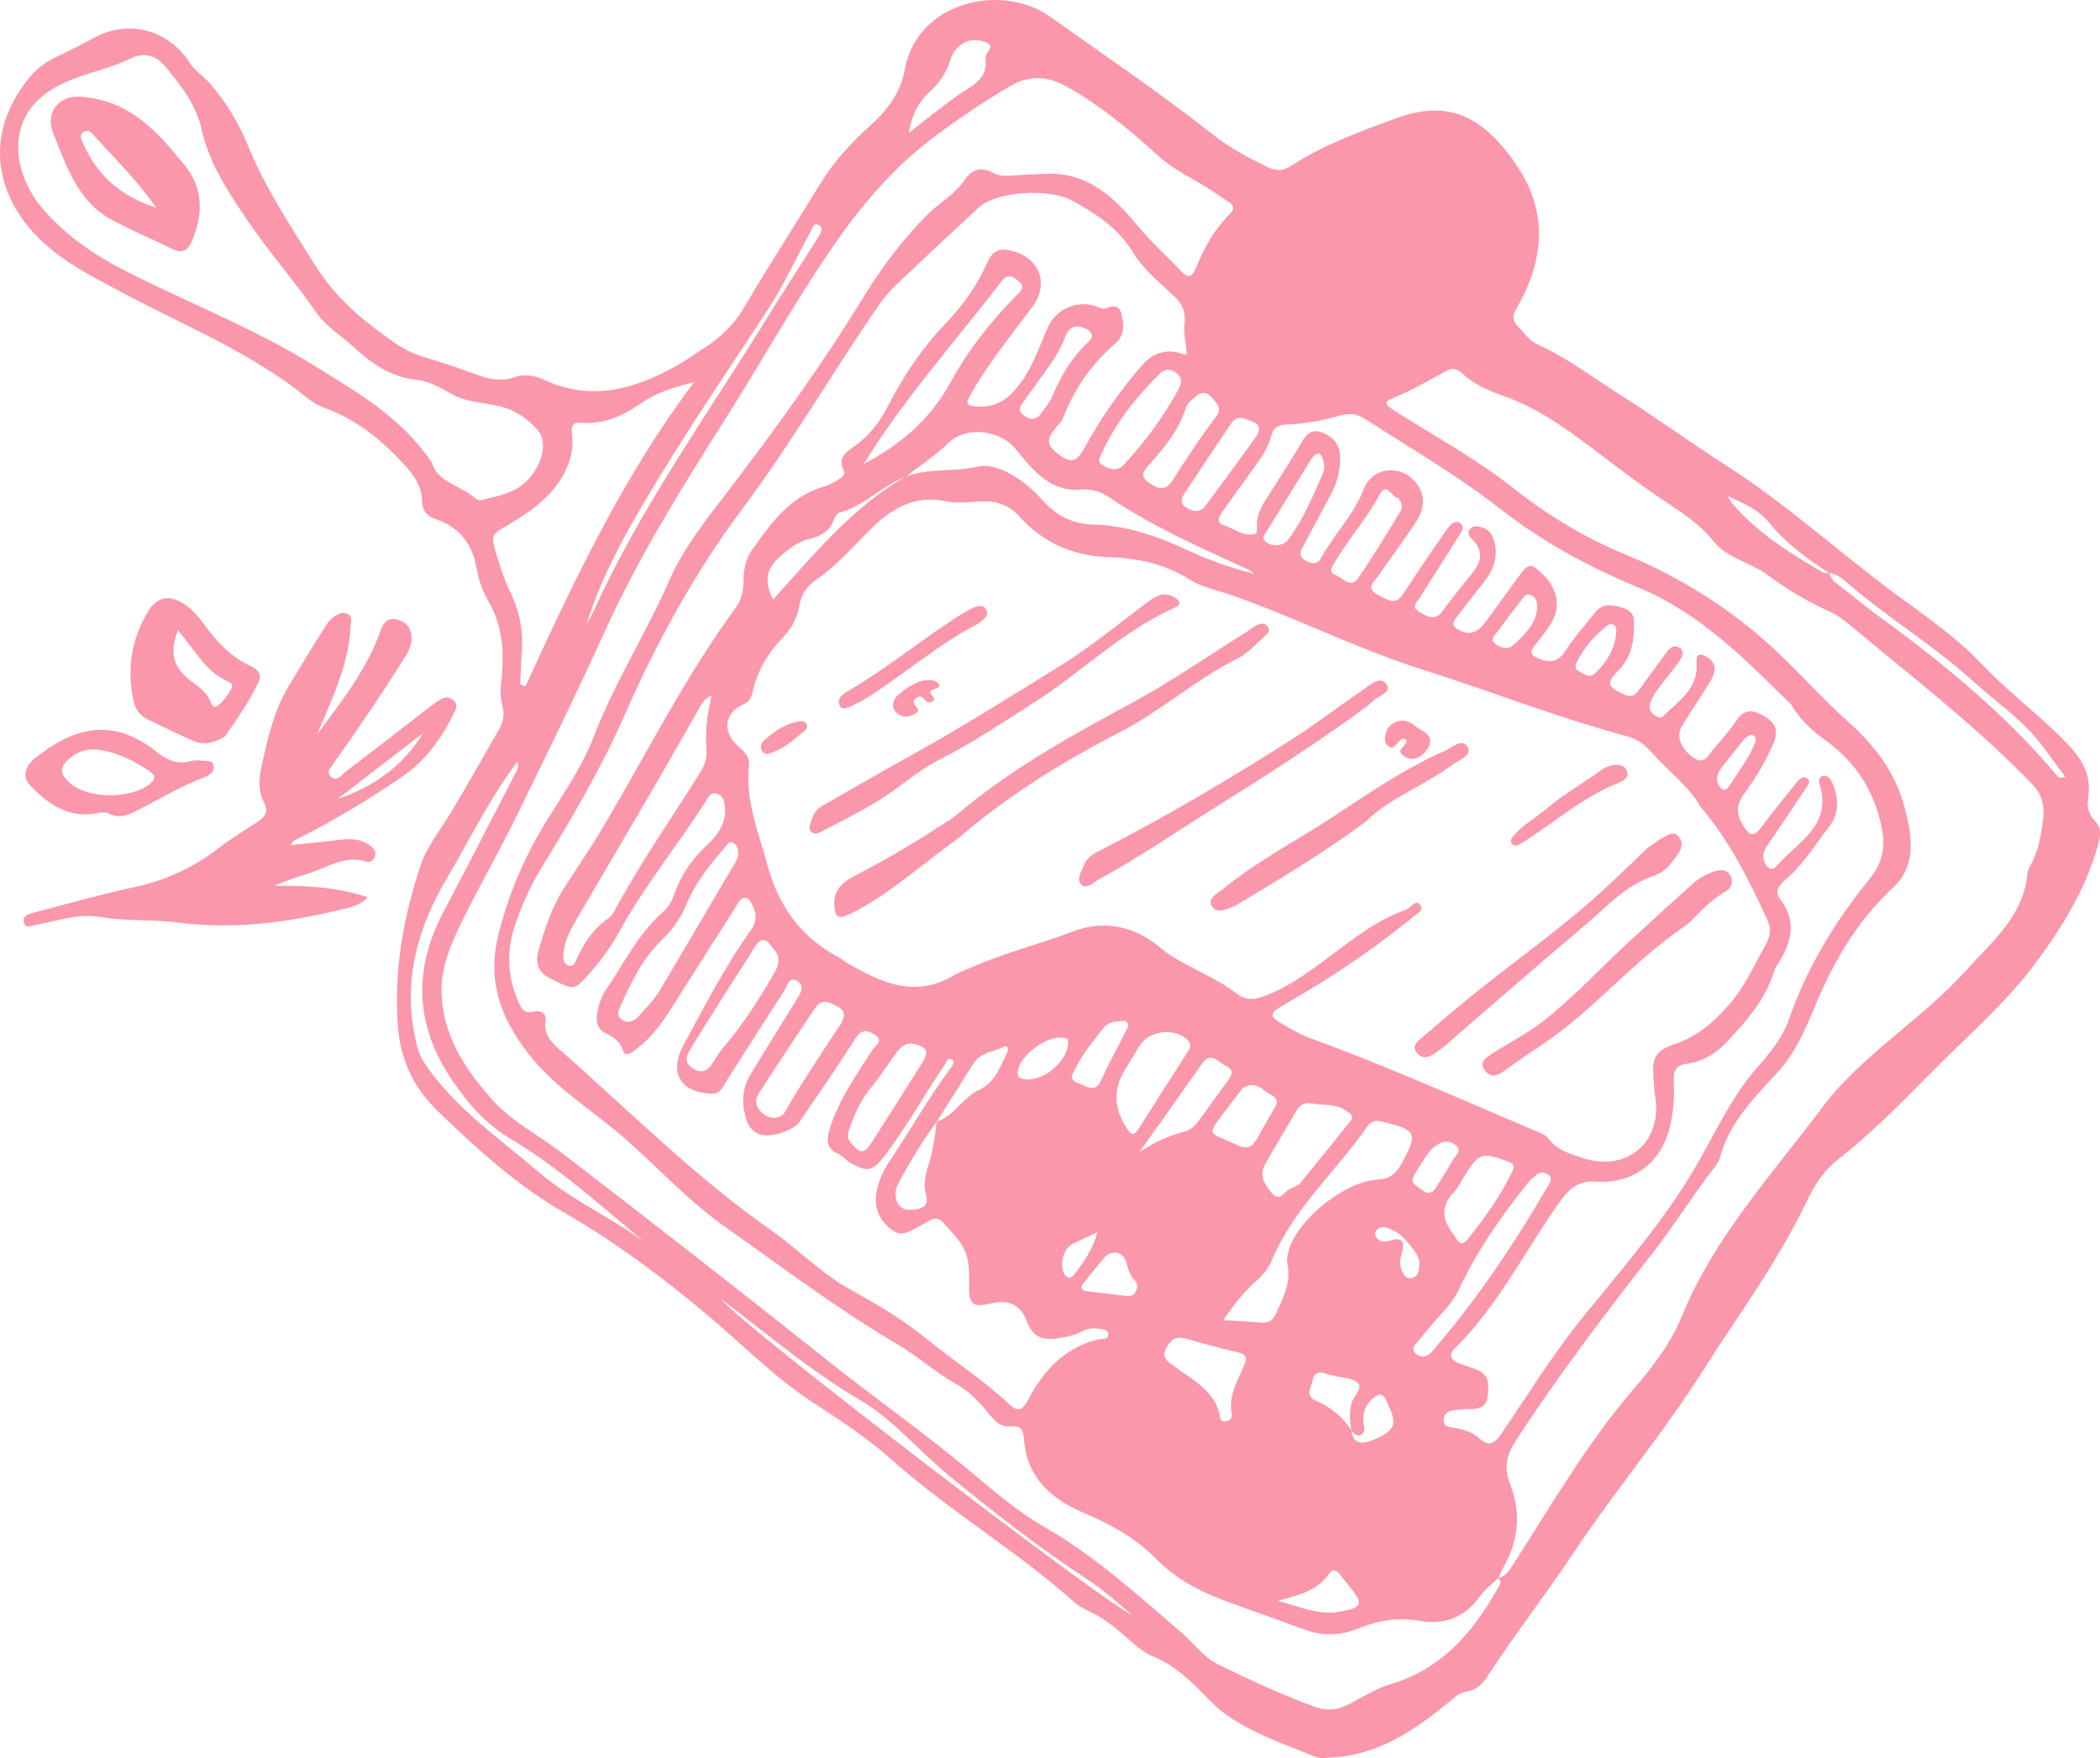 <?xml version="1.0" encoding="UTF-8"?>
<svg id="Layer_2" data-name="Layer 2" xmlns="http://www.w3.org/2000/svg" viewBox="0 0 352.25 294.92">
  <g id="Layer_1-2" data-name="Layer 1">
    <g id="EhdXsW.tif">
      <g>
        <path d="M31.59,10.14c.82,1.57,2.38,2.43,3.5,3.72,2.7,3.09,4.83,6.52,6.39,10.32,2.97,7.26,7.25,13.75,11.41,20.37,3.53,5.61,8.25,9.48,13.5,13.07,1.42.97,2.94,1.71,4.59,2.22,2.8.87,5.6,1.74,8.34,2.77,2.32.87,4.52,1.56,7.07.64,1.6-.58,3.41-.23,5,.51,7.85,3.61,15.08,1.51,22.09-2.4,1.56-.87,3-1.94,4.51-2.9,2.78-1.77,5.07-3.9,6.79-6.83,4.12-7.01,8.54-13.84,12.79-20.77,2.32-3.79,5.29-7.01,8.57-9.95,2.83-2.54,4.98-5.58,5.62-9.22,2-11.37,16.22-14.7,24.44-8.85,9.13,6.5,18.43,12.77,27.23,19.72,2.84,2.24,5.98,3.9,9.21,5.47,1.4.68,2.54.68,3.85-.17,5.5-3.57,11.62-5.8,17.73-8.03,8.13-2.96,13.94-.94,19.78,7.31,5.83,8.24,5.11,16.41.33,24.7-.67,1.17-.63,2.02.35,3.01,1.03,1.03,1.84,2.31,3.22,2.93,5.07,2.28,9.44,5.67,14.1,8.61,5.98,3.78,11.69,7.95,17.64,11.76,9.4,6.01,17.72,13.48,26.59,20.21,5.57,4.22,11.52,8.07,16.31,13.15,4.64,4.92,10.15,8.84,14.73,13.8,2.24,2.43,3.53,5.07,3,8.38-.25,1.56-.02,2.85,1.12,4.02,1.35,1.39.84,3.01.37,4.6-2.1,7.13-5.91,13.32-10.31,19.24-5.09,6.84-11.54,12.31-17.46,18.33-5.08,5.17-10.15,10.28-15.86,14.77-2.22,1.74-3.82,4.24-5.05,6.82-4.8,10.11-11.46,19.05-17.42,28.45-6.68,10.54-14.7,20.05-21.6,30.4-4.72,7.08-9.97,13.83-14.62,20.98-.81,1.25-1.89,2.25-3.47,2.47-1.21.17-2.01,1.01-2.89,1.73-5.81,4.72-11.85,8.93-19.72,9.31-.89.04-1.79.29-2.65-.07-5.25-2.17-10.71-3.93-15.36-7.35-.91-.67-1.75-1.46-2.54-2.27-2.8-2.84-5.56-5.7-9.38-7.24-1.5-.61-2.75-1.69-3.98-2.78-2.13-1.88-4.3-3.72-6.95-4.9-.81-.36-1.61-.83-2.27-1.41-9.7-8.66-20.97-15.29-30.68-23.94-4.07-3.63-8.65-6.63-13.2-9.59-6.46-4.21-11.79-9.71-17.63-14.61-7.55-6.33-15.4-12.25-23.96-17.16-8.04-4.61-14.86-10.83-21.43-17.2-3.76-3.64-6.18-8.33-6.6-14.21-.67-9.32.9-18.1,3.78-26.8,1.09-3.29,3.3-5.95,5.06-8.87,2.77-4.6,5.37-9.3,8.08-13.93.79-1.34,1.02-2.64.59-4.18-.57-2.07-.06-4.21.04-6.3.19-3.92-.32-7.62-2.3-11.05-1.03-1.78-1.71-3.67-2.06-5.7-.69-4.02-2.88-6.83-6.81-8.16-1.48-.5-2.27-1.38-2.31-3.03-.06-2.38-1.21-4.19-2.85-5.97-3.87-4.19-8.09-7.74-13.55-9.68-1.05-.37-2.06-1.01-2.94-1.72-9.26-7.5-20.26-11.93-30.65-17.45-4.1-2.18-8.27-4.26-11.9-7.15C-.57,34.54-3.4,23.17,4.93,13.02c1.21-1.48,2.69-2.57,4.4-3.4,2.27-1.1,4.52-2.24,6.74-3.42,5.2-2.76,11.44-1.38,15.07,3.36.15.19.3.39.45.58ZM226.65,239.97c-.23-1.52-.35-3.02.05-4.56.31-1.21,1.95-2.43,1.06-3.42-.77-.85-2.52-.83-3.84-1.18-.47-.12-.96-.17-1.41-.34-1.19-.44-2.08-.31-2.35,1.12-.23,1.23-1.36,2.55.69,3.44,2.4,1.05,4.41,2.68,5.85,4.94.25,1.92,1.29,2.39,3.07,1.79.93-.31,1.78-.71,2.61-1.24,2.24-1.46,1.16-3.23.45-4.91-.32-.77-.8-2.08-1.77-1.54-1.5.82-2.45,2.3-2.39,4.19,0,.24.04.49.09.72.16.66.24,1.36-.47,1.71-.75.38-1.16-.3-1.63-.72ZM157.12,188.2c-2.38,3.18-4.4,6.59-6.3,10.07-.43.79-.74,1.65-.57,2.56.33,1.79,1.46,2.34,3.2,2.07,1.55-.24,2.36-.75,1.86-2.54-.42-1.5-.16-3.06.33-4.55.81-2.48,1.18-5.04,1.46-7.62,2.97-1.01,4.43-4.1,7.11-5.35,2.8-1.31,3.5-3.86,4.69-6.2.28-.55.23-1.45-.55-1.04-1.69.87-3.86.94-5.02,2.75-2.08,3.27-4.14,6.56-6.21,9.85ZM306.83,96.11c-3.77-2.38-7.29-5.01-10.16-8.52-1.62-1.99-4.01-3.14-6.84-4.34.38.66.49.93.67,1.14,4.28,5.01,9.77,8.44,15.39,11.69.24.14.63.01.95,0,.17.85.71,1.4,1.39,1.92,2.39,1.82,4.7,3.75,7.13,5.53,10.91,7.97,21.29,16.52,29.99,26.94.05.06.27-.04,1.08-.17-2.22-2.87-4.02-5.73-6.34-8.09-2.78-2.83-6.07-5.15-9.01-7.83-6.62-6.04-14.33-10.67-21.1-16.5-.92-.79-1.86-1.6-3.14-1.78ZM151.92,79.97c-3.96,1.49-6.88,4.89-11.06,5.99-.38.1-.75.66-.91,1.09-.71,1.98-2.17,2.89-4.14,3.34-1.69.39-3.09,1.39-4.42,2.48-2.86,2.33-3.32,4.39-1.74,7.71,6.83-7.48,13.24-15.46,22.26-20.63,3.85-1.47,8.01-.73,11.97-1.66,2.01-.47,4.15.32,6.04,1.46,1.84,1.11,3.45,2.46,4.84,4.04,2.32,2.63,4.98,4.1,8.64,4.2,5.51.15,10.69,1.92,15.66,4.25,3.59,1.68,7.32,2.99,11.18,3.97-.18-.29-.42-.45-.68-.57-7.96-3.7-16.03-7.17-23.34-12.11-1.52-1.03-3.13-1.58-5.04-1.4-2.45.23-4.62-.63-6.54-2.18-1.66-1.34-2.95-3-4.29-4.64-2.65-3.23-8.31-3.85-11.18-1.08-2.24,2.17-4.8,3.87-7.26,5.74ZM251.34,264.74c-1.2.98-2.35,2.01-3.27,3.27-2.47,3.38-5.95,4.59-9.89,3.9-3.61-.64-6.91-.13-10.22,1.23-3.04,1.25-6.14,1.36-9.28.18-4.26-1.6-8.56-3.08-12.83-4.65-4.47-1.64-8.67-3.82-12.02-7.26-3.44-3.52-7.65-5.74-12.08-7.64-5.49-2.36-9.49-5.9-9.99-12.29-.11-1.4-.33-2.44-2.29-2.19-1.66.22-2.81-1.13-3.78-2.35-1.49-1.86-3.19-3.58-5.22-4.72-3.56-2.01-6.61-4.76-10.09-6.81-10.11-5.95-19.43-13.03-28.98-19.77-6.66-4.7-12.01-10.94-18.3-16.1-4.64-3.81-9.73-7.12-13.64-11.78-5.04-6.01-7.88-12.61-5.92-20.68,1.61-6.63,4.18-12.82,7.7-18.64,2.94-4.87,6.32-9.55,8.36-14.87,3.51-9.13,8.81-17.37,12.72-26.32,2.27-5.2,5.97-9.87,9.47-14.43,8.12-10.59,15.93-21.38,22.91-32.76,3.11-5.07,6.63-9.82,10.85-14.04,2.01-2.01,4.59-3.39,6.23-5.8,1.23-1.8,2.79-2.37,4.82-1.21,1.02.58,2.19.49,3.34.42,1.87-.13,3.73-.2,5.6-.28,6.86-.29,11.42,4.03,15.23,8.66,2.29,2.78,4.94,5.08,7.33,7.68,1.23,1.34,1.95.91,2.57-.66,1.32-3.33,3.08-6.42,5.66-8.98.72-.72.73-1.39-.22-1.98-.9-.55-1.77-1.15-2.65-1.74-3.03-2.04-6.45-3.51-9.18-5.99-4.81-4.38-9.74-8.51-15.52-11.7-3.45-1.9-6.51-1.66-9.41.06-4.68,2.77-9.22,5.82-13.52,9.14-6.55,5.06-11.79,11.4-16.45,18.21-6.3,9.2-11.69,18.96-17.67,28.37-7.37,11.6-14.62,23.26-20.32,35.83-4.7,10.36-9.71,20.58-14.72,30.8-2.83,5.77-6.02,11.35-8.87,17.11-1.94,3.93-3.84,7.92-3.73,12.5.17,7.22,3.89,12.8,8.41,17.92,3.31,3.75,7.85,6.02,11.78,9.03,15.09,11.59,30.08,23.29,44.97,35.14,7.82,6.22,16.02,11.96,23.69,18.4,3.92,3.29,7.87,6.69,12.28,9.21,8.49,4.86,15.59,11.39,22.94,17.66,2.1,1.79,3.75,4.21,6.24,5.42,5.34,2.59,10.72,5.11,16.31,7.13,1.95.7,3.79.46,5.63-.51,2.3-1.21,4.57-2.64,7.03-3.37,8.62-2.57,13.81-8.79,17.98-16.21.28-.5.61-1.01,0-1.52,1.28-.38,1.9-1.41,2.57-2.45,6.34-9.83,12.18-20,19.83-28.94,3.29-3.84,6.45-7.83,8.37-12.53,5.42-13.26,15.03-23.7,23.44-34.91,6.76-9.02,16.78-14.83,24.29-23.18,4.33-4.82,9.58-9.05,10.25-16.19.05-.55.32-1.1.6-1.59,1.3-2.32,1.66-4.9,2.03-7.47.31-2.21-.18-4.22-1.75-5.87-1.06-1.12-2.16-2.2-3.27-3.28-8.42-8.24-17.73-15.44-26.75-22.98-1.3-1.09-2.69-2.18-4.22-2.87-3.58-1.62-6.94-3.61-10.06-5.94-2.95-2.2-6.95-2.9-9.25-5.77-2.53-3.16-5.8-5.13-9.03-7.3-2.83-1.9-5.56-3.96-8.28-6.01-5.71-4.31-11.3-8.81-18.21-11.18-2.4-.83-4.69-1.87-6.57-3.63-.8-.75-1.63-1.03-2.64-.48-3.07,1.65-6.07,3.44-9.34,4.72-1.09.43-.87,1.01-.08,1.55.67.46,1.36.89,2.05,1.32,6.28,3.91,12.74,7.52,18.57,12.13,5.7,4.51,11.84,8.25,18.6,11.03,9.16,3.77,17.5,8.95,24.82,15.67,4.42,4.06,8.37,8.61,12.88,12.61,4.35,3.86,7.85,8.59,9.33,14.32,1.18,4.58,2.05,9.62-1.93,13.31-6.2,5.75-10.2,12.79-13.35,20.45-1.55,3.77-3.17,7.4-6,10.51-3.91,4.3-8.16,8.44-9.73,14.38-.18.68-.66,1.32-1.1,1.89-3.54,4.56-6.58,9.5-10.12,14.03-8.01,10.25-15.88,20.6-22.99,31.51-1.55,2.38-2.08,4.6-1,7.32,1.96,4.93,1.42,9.72-1.27,14.28-.28.48-.45,1.04-.67,1.56ZM285.34,135.51c-1.87-3.45-5.45-6.11-8.37-9.37-1.13-1.26-2.32-2.17-3.97-2.61-11.64-3.11-22.85-7.55-34.32-11.18-11.03-3.49-21.36-8.77-32.26-12.57-2.3-.8-4.83-1.26-6.83-2.54-4.15-2.65-8.86-3.63-13.43-3.77-6.28-.19-11.15-2.4-15.23-6.89-1.71-1.88-3.83-2.6-6.34-2.47-2.03.1-4.13.37-6.08-.04-5.21-1.1-9.11,1.38-12.41,4.65-3,2.97-5.75,6.19-9.27,8.59-1.56,1.07-2.47,2.54-2.77,4.41-.34,2.09-1.42,3.84-2.83,5.31-2.5,2.59-4.18,5.57-5,9.06-.21.9-.55,1.64-1.51,2.05-3.2,1.37-3.64,4.58-.96,6.97,1,.89,2.04,1.87,1.88,3.26-.68,5.88,1.59,11.18,3.06,16.66,1.82,6.78,5.49,12.07,11.76,15.43.71.38,1.35.91,2.05,1.31,5.52,3.17,11.11,5.64,17.4,1.89.9-.54,1.92-.88,2.88-1.31,5.57-2.49,11.52-3.93,17.22-6.11,5.17-1.98,10.36-.92,14.77,2.86,1.22,1.05,2.67,1.85,4.09,2.63,2.85,1.56,5.86,2.87,8.45,4.85,1.81,1.39,3.25,1.14,5.3.31,8.53-3.46,14.42-11.15,23.15-14.25.84-.3,1.65-1.85,2.41-.9.9,1.14-.8,1.61-1.44,2.31-.32.36-.76.61-1.14.91-6.55,5.26-13.58,9.8-20.85,13.96-1.82,1.04-1.58,1.7,0,2.64,1.61.96,3.2,1.92,4.97,2.57,12.92,4.71,25.47,10.32,38.11,15.7.67.28,1.5.55,1.87,1.09,1.43,2.05,3.64,2.61,5.79,3.33,7.29,2.46,13.37-2.64,12.16-10.2-.15-.96-.22-1.94-.29-2.91-.28-3.77.17-4.84,3.79-6.08,3.73-1.28,6.41-3.72,8.9-6.56,2.66-3.04,4.26-6.71,6.2-10.18.8-1.43.83-2.68.15-4.14-2.98-6.43-6.09-12.77-11.03-18.69ZM199.08,59.37c-.15-1.76-.57-3.55-.38-5.27.22-1.95-.47-3.2-1.8-4.46-2.42-2.29-5.11-4.41-6.83-7.27-2.47-4.11-6.24-6.51-10.25-8.73-3.79-2.09-12.63-1.57-15.6,1.14-4.72,4.3-9.33,8.73-14,13.09-1.07,1.01-1.99,2.12-2.83,3.34-7.75,11.26-14.62,23.11-22.8,34.06-8.04,10.75-14.44,22.44-19.79,34.63-3.98,9.06-8.94,17.47-14.07,25.84-1.75,2.86-3.1,5.9-4.21,9.05-1.59,4.49-1.5,8.93.46,13.32.5,1.12.98,1.97,2.51,1.61,1.16-.28,2.24.2,2.03,1.65-.28,1.99.77,3.28,2.07,4.43,11.76,10.36,22.83,21.51,35.73,30.55,4.53,3.17,8.41,7.25,13.26,9.94,4.46,2.47,8.76,4.98,12.78,8.25,4.51,3.68,9.47,6.85,13.75,10.86,1.5,1.41,2.27,1.43,3.33-.56,2.58-4.88,6.11-8.81,11.81-10.17.6-.14,1.75.14,1.64-.93-.09-.86-1.13-.76-1.83-.88-1.01-.17-1.94.17-2.82.6-1.34.65-2.78.91-4.23,1.1-2.32.3-3.87-.51-4.74-2.82-1.1-2.93-3.07-3.82-6.13-3.07-2.9.71-3.65.14-3.59-2.93.05-2.84.13-5.48-1.99-7.97-3.92-4.61-2.92-3.79-7.37-1.51-1.15.59-2.15,1.03-3.39.19-2.22-1.5-3.3-3.91-2.77-6.55.37-1.86,1.14-3.56,2.2-5.13,3.44-5.13,6.47-10.52,10.15-15.49.31-.42.92-1.07.33-1.48-.85-.6-.93.38-1.28.88-3.37,4.96-6.27,10.22-9.9,15.01-2.09,2.76-2.96,3.12-5.98,1.31-.69-.42-1.23-1.11-1.95-1.44-2.05-.93-1.99-2.35-1.41-4.22,1.53-4.9,4.44-9.02,7.18-13.25.48-.75,1.94-1.5.34-2.53-1.22-.78-2.21-.94-3.21.63-3.02,4.73-6.22,9.34-9.36,13.98-.95,1.41-4.72,2.72-6.56,2.15-2.02-.62-2.49-2.44-2.8-4.22-.37-2.15.06-4.2,1.23-6.08,2.57-4.14,5.11-8.31,7.68-12.45.63-1.01,1.34-2.21.05-2.99-1.44-.88-1.69.85-2.16,1.58-3.29,5.04-6.48,10.14-9.74,15.2-.58.91-.97,2.14-2.43,2.1-5.28-.14-7.26-3.54-4.77-8.12,3.54-6.5,6.88-13.11,11.21-19.15.93-1.3,1.23-2.62.45-4.1-.3-.57-.42-1.32-1.17-1.44-.92-.14-1.2.67-1.58,1.28-3.4,5.35-6.82,10.7-10.2,16.06-1.87,2.97-3.77,5.91-6.65,8.02-.66.48-1.78,1.47-2.19.23-.57-1.71-1.72-2.33-3.13-3.04-1.22-.62-1.41-1.94-1.21-3.21.23-1.46.72-2.86,1.55-4.08,3.01-4.42,5.37-9.32,9.5-12.93.85-.74,1.44-1.74,1.83-2.85,1.13-3.2,2.89-5.92,5.44-8.26,1.78-1.63,3.31-3.66,3.13-6.35-.06-.97-.31-2.07-1.38-2.39-1.12-.34-1.54.79-1.98,1.48-4.7,7.32-10.23,14.08-14.42,21.75-1.48,2.7-3.35,5.19-5.45,7.48-2.1,2.29-2.23,2.24-6.07.31-2.05-1.03-2.58-2.56-2-4.63,1.05-3.77,2.29-7.47,4.44-10.79,2.16-3.35,4.42-6.64,6.45-10.07,7.29-12.31,13.71-25.15,22.21-36.72,1.02-1.39,1.29-2.95,1.3-4.61.01-1.82.36-3.58,1.43-5.09,3.23-4.57,6.49-9.11,12.32-10.71.77-.21,1.48-.67,2.17-1.09.56-.34,1.25-.84.88-1.54-1.08-2.08.38-3.03,1.69-3.96,2.53-1.77,4.31-4.04,5.73-6.81,2.59-5.08,5.76-9.79,9.76-13.95,2.82-2.94,5.23-6.33,6.84-10.03,1.05-2.42,2.45-2.53,4.38-2.02,4.49,1.2,6.07,5.53,3.29,9.28-3.58,4.83-7.41,9.48-10.38,14.74-.74,1.3-1.05,1.87.93,2.03,2.61.21,4.55-.66,6.27-2.52,2.85-3.08,4.09-6.99,5.71-10.7,1.29-2.96,4.67-4.6,7.79-3.68.7.21,1.38.69,2.11.4,2.18-.89,2.42.49,2.69,2.1.26,1.53-.17,2.92-1.2,3.8-4.04,3.46-6.93,7.66-8.84,12.6-.25.65-.88,1.16-1.33,1.74-1.58,2.02-1.32,2.92.9,4.52,1.94,1.39,2.92.76,3.96-1.14,2.75-5,5.95-9.7,9.72-14q2.99-3.41,7.04-1.85c.13.05.3-.03.53-.06ZM300.55,118.27c-7.48-7.27-15.09-15.31-25.76-19.73-8.25-3.42-16.17-7.71-23.26-13.26-7.13-5.58-14.95-10.09-22.53-14.98-1.36-.88-2.61-1.05-4.13-.62-2.97.85-6.01,1.43-9.11,1.53-1.28.04-2.17.49-2.51,1.83-.57,2.26-1.95,4.09-3.28,5.94-1.67,2.31-3.33,4.62-4.97,6.94-.55.77-1.05,1.75.24,2.16,1.78.57,3.34,2.08,5.42,1.42.16-.05.19-.75.17-1.15-.07-1.62.53-3.02,1.37-4.35,2.13-3.37,4.33-6.7,6.35-10.13,1.03-1.75,2.22-1.87,3.84-1.05,1.43.72,2.25,1.83,2.37,3.44.2,2.51-.49,4.81-1.68,7-1.55,2.86-3.07,5.73-4.6,8.6-.48.9-.53,1.67.58,2.22.99.49,1.92.66,2.52-.45,2.17-4,5.5-7.24,7.17-11.58,1.4-3.65,6.05-4.24,8.6-1.26,1.71,1.99,1.82,4.28.04,6.97-2.01,3.05-4.25,5.96-6.3,8.99-.58.86-2.03,1.81-.12,2.93,2.72,1.6,3.4,1.52,4.63-.38,2.24-3.48,4.58-6.9,6.95-10.29.53-.76,1.41-1.88,2.33-1.3,1.09.69.05,1.79-.4,2.52-2.02,3.33-4.19,6.58-6.24,9.9-.44.72-1.62,1.67-.29,2.44,1.23.71,2.67,1.82,4.04-.09,1.52-2.11,3.17-4.13,4.82-6.14,1.56-1.91,2.2-3.78.19-5.81-.44-.44-.95-1.06-.47-1.73.51-.7,1.31-.54,2.02-.34,1.22.34,1.83,1.26,2.12,2.45.64,2.59-.16,4.77-1.79,6.78-1.59,1.96-3.08,3.99-4.64,5.97-.72.92-.62,1.44.5,2.04,2.11,1.13,3.39.07,4.52-1.47,1.98-2.68,3.9-5.41,5.9-8.08.57-.76,1.24-1.72,2.39-.87,3.79,2.78,4.5,6.51,2.48,9.53-.81,1.21-1.7,2.38-2.63,3.5-.9,1.1-.56,1.62.64,2.14,1.91.83,3.28.67,4.54-1.27,1.5-2.31,3.33-4.4,5.08-6.54,1.17-1.44,2.72-1.21,4.27-.76,1.18.34,2.16.95,2.17,2.3.02,2.97-.25,5.84-2.52,8.15-2.18,2.22-1.98,2.85.78,4.16,1.26.6,1.96.12,2.65-.85,1.51-2.11,3.04-4.2,4.59-6.29.52-.7,1.21-1.24,2.08-.72.97.58.52,1.46.09,2.13-.61.95-1.34,1.83-2.04,2.73-1.05,1.34-2.22,2.61-2.84,4.24-.32.85-.23,1.61.55,2.17.47.34,1.07.71,1.55.23,2.55-2.53,5.93-4.6,5.59-8.9-.13-1.71.65-1.65,1.7-1.04,1.78,1.03,1.54,2.55.66,4-1.56,2.57-3.27,5.05-4.82,7.62-1.02,1.68-.18,3.72,1.79,5.19,1.9,1.43,2.57-.2,3.46-1.26,1.36-1.62,2.77-3.21,3.96-4.95,1.48-2.17,3.08-1.55,4.81-.52,1.74,1.04,2.17,2.39,1.37,4.33-1.28,3.12-3.05,5.94-5,8.63-1.37,1.89-1.24,3.42-.08,5.31,1.02,1.66,1.73,1.92,2.97.28,1.9-2.53,3.9-4.99,5.88-7.46.46-.57,1.13-1.3,1.82-.82.81.57.03,1.35-.33,1.89-2.01,3.06-4.06,6.09-6.14,9.11-.57.83-1.09,1.65-.78,2.7.35,1.21,1.21,2.15,2.23.96,3.38-3.93,9.22-6.62,7.18-13.47-.17-.56-.34-1.42.61-1.57.74-.11,1.16.49,1.44,1.1,1.17,2.63,1.25,5.21-.61,7.59-2.35,3-4.32,6.32-7.31,8.8-.95.79-1.72,1.97-.93,2.98,3.26,4.16,1.88,7.93-.64,11.7-.09.13-.13.3-.18.45-1.38,4.68-4.48,8.26-7.7,11.71-1.84,1.98-4.07,3.59-6.87,3.93-1.92.23-2.41,1.2-2.31,2.95.14,2.44-.04,4.88-.57,7.28-1.41,6.39-6.15,10-12.65,9.56-2.72-.18-4.33,1.21-5.81,3.27-5.91,8.24-10.38,17.51-17.72,24.73-1,.98-.74,1.91.59,2.43,1.06.41,2.15.74,3.21,1.17,2.05.84,1.91,2.56,1.74,4.33-.18,1.8-1.3,2.23-2.88,2.23-1.05,0-2.11.1-3.16.26-.81.12-1.27.72-1.35,1.53-.11,1.02.66,1.18,1.41,1.3,1.63.25,3.27.65,4.49,1.75,1.69,1.53,2.58,1.03,3.76-.69,4.55-6.64,8.75-13.52,13.85-19.78,6.92-8.51,14.18-16.78,19.55-26.42,2.97-5.32,5.63-10.83,9.7-15.45,2.1-2.39,4.1-4.83,5.17-7.91,3.02-8.7,7.75-16.44,13.53-23.55,1.9-2.34,2.67-4.89,2.13-7.94-1.12-6.42-4.31-11.5-9.56-15.3-2.06-1.49-4-3.08-5.7-5.9ZM72.43,77.54c.76,3.26,4.82,3.86,7.42,6.13.21.19.64.28.91.21,2.76-.68,5.63-1.14,7.72-3.32,2.56-2.67,3.42-6.46,1.73-8.39-1.61-1.83-3.52-3.24-6.02-3.92-2.73-.74-5.68-.68-8.2-2.04-1.95-1.06-3.9-2.27-6.05-2.49-4.42-.44-7.66-2.78-10.76-5.62-2.03-1.86-4.48-3.34-6.07-5.61-3.75-5.39-8.09-10.32-11.77-15.77-3.16-4.69-6.28-9.41-7.5-14.94-.95-4.31-3.5-7.45-6.12-10.63-1.56-1.89-3.53-2.47-5.88-1.31-2.49,1.23-5.18,1.9-7.8,2.78-3.23,1.08-6.42,2.49-8.64,5.25-3.98,4.95-2.58,12.11,1.84,17.23,3.92,4.54,8.84,7.84,14.2,10.55,10.44,5.28,21.4,9.53,31.38,15.75,7.04,4.39,14.34,8.43,19.61,16.17ZM116.45,64.09c-3.23.79-6.31,1.74-8.89,3.54-3.12,2.18-6.32,3.6-10.17,3.28-1.4-.12-1.6.71-1.45,1.87.27,2.07-.09,4.04-.97,5.93-2.21,4.77-6.45,7.44-10.72,9.91-1.49.86-1.81,1.49-1.38,2.95.75,2.58,1.46,5.15,2.65,7.58,1.56,3.2,2.29,6.57,2.01,10.15-.14,1.83-.19,3.66-.27,5.49.29.12.59.24.88.36,8.13-17.74,16.45-35.37,28.31-51.06ZM119.36,116.68c-1.38.57-1.72,1.54-2.19,2.35-2.69,4.64-5.31,9.32-8.01,13.95-4.25,7.3-8.57,14.56-12.8,21.86-.93,1.61-1.72,3.33-1.86,5.24-.05.76.06,1.62.8,1.9.96.36,1.2-.64,1.48-1.23,1.23-2.6,2.71-4.97,5.17-6.62.51-.34.91-.94,1.21-1.5,4.21-7.81,9.29-15.07,13.99-22.57.78-1.25,1.49-2.56,1.37-4.09-.25-3.02.04-5.99.84-9.29ZM205.18,221.47c2.37.14,4.3.2,6.23.39,1.32.13,2.08-.3,2.65-1.54,1.23-2.67,2.54-5.27,1.88-8.39-.16-.75.06-1.63.3-2.39,1.59-5.13,9.38-11.37,14.82-11.66,1.98-.11,3.03-.87,3.96-2.55,2.9-5.24,2.7-5.77-3.23-7.19-1.01-.24-1.8-.08-2.37.73-5.25,7.57-12.4,13.77-16.05,22.48-.57,1.36-1.47,2.5-2.6,3.49-2.08,1.82-3.8,3.96-5.59,6.63ZM107.98,208.26c-7.27-6.08-14.35-12.47-22.52-17.34-4.08-2.44-6.93-5.8-9.52-9.57-6.24-9.1-6.75-18.5-1.6-28.27,4.02-7.62,7.93-15.3,11.89-22.95.33-.64.85-1.24.56-2.36-.43.59-.67.91-.9,1.23-4.15,5.75-7.26,12.13-10.86,18.2-4.67,7.88-7.32,16.44-5.59,25.83.34,1.84.64,3.62,1.73,5.26,5.08,7.57,12.58,12.66,19.33,18.44,5.26,4.5,11.81,7.39,17.48,11.54ZM107,170.61c1.26-1.37,2.79-2.94,3.91-4.85,4.09-6.92,8.17-13.84,12.24-20.77.28-.48.62-1.01.66-1.54.06-.8-.07-1.75-.9-2.1-.76-.32-1.06.55-1.47,1.01-2.6,2.92-4.95,6-6.44,9.68-.93,2.29-2.51,4.19-4.24,5.9-3.15,3.1-4.94,7-6.73,10.92-.34.75-.6,1.59.27,2.19.84.58,1.69.46,2.71-.43ZM144.89,77.83c6.16-3.21,11.22-7.58,14.55-13.68,3.02-5.53,6.85-10.38,11.27-14.82.58-.58,1.23-1.3.29-2.05-.79-.63-1.67-1.51-2.75-.4-.34.35-.6.77-.9,1.15-7.59,9.82-15.88,19.1-22.46,29.79ZM239.93,227.02c.16-.18.33-.36.49-.54,7.34-8.53,13.59-17.81,19.22-27.53.37-.63.86-1.33.04-1.93-.65-.48-1.43-.4-2.04.11-.62.51-1.19,1.1-1.69,1.73-4.32,5.41-8.25,11.07-11.19,17.37-.75,1.61-1.91,3-3.13,4.33-1.31,1.44-2.57,2.93-3.78,4.46-.46.58-1.31,1.25-.35,2.07.78.66,1.64.62,2.43-.07ZM217.99,198.62c2.67-3.3,5.57-6.88,8.46-10.46.81-1-.05-1.43-.71-1.88-1.71-1.17-3.75-.81-5.63-1.17-1.2-.23-2.02.15-2.63,1.2-1.75,3.01-3.57,5.98-5.28,9.01-1.08,1.9-.04,3.41,1.15,4.82,1.39,1.64,2.02-.33,2.99-.65.45-.15.86-.44,1.66-.86ZM188.9,189.11c.58.78,1.05,1.88,2.05.3,2.73-4.33,5.51-8.62,8.26-12.94.4-.63.72-1.27.04-1.97-2.08-2.16-6.52-1.67-8.09.92-.8,1.32-1.62,2.63-2.42,3.95q-2.95,4.81.04,9.53c.04.07.09.14.13.21ZM129.58,158.99c-1.06-1.7-2.02-1.79-3.05-.03-.94,1.61-2,3.15-3,4.73-2.47,3.91-4.99,7.8-7.38,11.76-.71,1.18-1.8,2.61.09,3.79,1.85,1.15,2.81-.02,3.66-1.48.45-.77.96-1.51,1.54-2.18,3.31-3.83,5.96-8.09,8.49-12.45.89-1.53.93-2.91-.35-4.13ZM127.47,186.31c1.24,1.53,3.39,1.66,4.22.19,2.84-5.02,6.09-9.77,9.24-14.59.72-1.1,1.03-2.21-.22-2.93-1.2-.7-2.74-1.68-3.89,0-3.24,4.75-6.39,9.57-9.53,14.4-.61.93-.65,2,.17,2.94ZM120.93,217.91c3.83,4.75,63.9,50.68,68.96,53.01-2.45-2.09-4.87-4.25-7.55-6.01-8.02-5.27-15.57-11.15-22.99-17.22-5.16-4.21-9.41-9.52-15.21-12.91-6-3.5-11.43-7.74-16.87-11.99-2.1-1.64-4.22-3.26-6.33-4.88ZM206.36,238.11c.08-.2.35-.52.29-.77-.72-3.21,1-5.8,2.14-8.52.54-1.3-.06-1.7-1.21-1.98-2.83-.69-5.66-1.39-8.44-2.24-1.74-.54-2.72,0-3.52,1.53-.91,1.72.35,2.28,1.37,3.07,3.11,2.37,6.91,4.11,7.7,8.59.16.91.91.72,1.67.34ZM142.83,191.81c1.43,1.79,2.16,1.76,3.42-.21,2.84-4.43,5.65-8.88,8.45-13.34,1.17-1.87.8-2.63-1.34-3.12-1.46-.33-2.29.5-3.04,1.51-1.43,1.96-2.74,4.02-4.29,5.89-1.7,2.05-2.69,4.4-3.57,6.85-.33.91-.34,1.75.36,2.42ZM194.47,62.74c-3.83,3.8-7.17,7.96-9.47,12.89-.35.76-1.14,1.72-.09,2.38,1.11.7,2.5,1.14,3.59-.04,3.59-3.9,6.75-8.12,9.25-12.81.51-.96.54-1.87-.42-2.61-1-.77-1.95-.67-2.86.19ZM243.93,207.21c.76,1.54,1.45,1.66,2.14.81,2.92-3.6,5.6-7.35,7.62-11.54.39-.82.26-1.27-.7-1.62-4.42-1.64-4.92-1.5-7.39,2.49-.56.9-1,1.9-1.72,2.64-2.69,2.75-1.55,5.25.06,7.22ZM98.32,104.94c.51-1.01,1.07-2,1.54-3.03,7.7-16.84,18.47-31.86,28.15-47.53,3.03-4.9,6.18-9.73,9.25-14.61.37-.6.92-1.47.15-1.96-.97-.62-1.17.54-1.47,1.1-2.38,4.34-4.44,8.89-7.14,13.02-5.99,9.18-12.18,18.22-17.89,27.59-4.95,8.12-9.79,16.26-12.59,25.42ZM191.17,193.21c2.39-1.48,4.73-2.71,7.39-3.34,1.16-.27,1.97-1.1,2.65-2.04,1.53-2.1,3.01-4.24,4.58-6.3.78-1.02,1.4-2-.15-2.73-1.27-.59-2.5-2.56-4.09-.28-3.42,4.92-6.92,9.79-10.38,14.68ZM201.95,85.19c2.93-3.99,5.9-7.95,8.77-11.98.59-.82.77-1.99-.51-2.43-1.21-.41-2.6-1.39-3.71.27-2.57,3.85-5.16,7.69-7.71,11.56-.54.82-1.05,1.77.15,2.52.96.6,1.93.91,3.01.07ZM200.61,66.51c-.79.62-1.44,1.14-1.7,1.95-1.19,3.65-3.5,6.57-6.04,9.34-1.02,1.11-1.85,2.1.02,3.3,1.54.98,2.65,1.28,3.82-.56,2.27-3.56,4.58-7.12,7.15-10.47,1.2-1.57.33-2.25-.5-3.27-.95-1.17-1.88-1.09-2.75-.3ZM234.44,83.48c-.92.14-1.82-2.79-3.01-.54-2.17,4.12-5.33,7.54-7.63,11.54-.41.72-.98,1.57.2,1.97,1.22.42,2.54,2.36,3.79.57,2.5-3.58,4.72-7.35,7.02-11.07.44-.72.54-1.54-.38-2.48ZM152.42,22.31c2.74-2.11,5.41-4.33,8.24-6.31,2.29-1.6,5.13-2.65,4.64-6.26-.12-.9,1.58-1.86.4-2.48-1.2-.63-2.82-.82-4.21.04-1.01.63-1.68,1.52-2.02,2.65-.66,2.15-1.84,3.91-3.53,5.44-1.95,1.75-3.03,4.09-3.51,6.93ZM208.45,182.52c-.84,1.1-1.77,2.32-2.7,3.54-3.55,4.71-3.24,3.69,1.91,6.08,1.47.68,2.45.27,3.19-1.12.83-1.57,1.76-3.09,2.64-4.64.52-.91,1.27-1.88-.15-2.64-1.47-.78-2.68-2.6-4.89-1.22ZM220.43,76.46c-.16.18-.35.35-.48.55-2.6,4.22-5.2,8.44-7.8,12.65-.22.36-.37.67,0,1.07.98,1.06,3.07.97,3.97-.24,2.51-3.36,4.05-7.21,5.76-10.99.39-.86.27-1.75-.05-2.62-.28-.77-.68-1.13-1.4-.43ZM174.34,69.73c.59-.86,1.58-1.9,2.11-3.14,1.49-3.46,3.3-6.66,6.11-9.23,1.06-.97.59-1.74-.47-2.24-1.48-.69-2.73-.42-3.35,1.23-.72,1.91-1.73,3.65-2.92,5.3-1.47,2.03-2.94,4.06-4.39,6.11-.48.68-.55,1.34.25,1.87.75.5,1.47,1.1,2.65.11ZM185.28,172.21c-1.58,2.02-3.48,4.23-4.8,6.85-.47.94-1.43,2.07.44,2.67,1.35.43,2.73,1.79,3.79-.55,1.23-2.72,2.69-5.34,4.03-8.01.24-.49.74-1,.4-1.56-.36-.58-1.03-.31-1.57-.28-.73.04-1.45.15-2.3.88ZM214.37,268.54c3.37.84,6.59,2.46,10.19,1.84,4.03-.69,4.24-1.22,1.77-4.3-.51-.63-1.04-1.25-1.52-1.91-.61-.82-1.28-1.08-1.93-.13-2.04,2.98-5.28,3.56-8.5,4.49ZM185.48,210.68c-1.11,1.35-2.47,2.95-3.76,4.6-.73.93-.16,1.24.75,1.34,2.09.23,4.17.5,6.26.74.65.07,1.31.14,1.71-.57.39-.7.48-1.41-.1-2.02-.81-.86-1.12-1.89-1.41-3.01-.41-1.58-1.99-2.14-3.44-1.08ZM179.04,174.21c-.28-.05-.52-.11-.75-.14-2.76-.34-7.13,2.9-7.55,5.55-.12.78.07,1.19.91,1.38,3.06.69,7.49-2.87,7.51-6.1,0-.23-.08-.45-.12-.69ZM240.25,192.63c-.99,1.04-1.94,2.74-2.97,4.37-.98,1.54.42,1.92,1.23,2.6.96.8,1.75.62,2.39-.43.93-1.52,1.92-3,2.78-4.55.41-.75,1.65-1.53.51-2.49-1.13-.95-2.4-.82-3.92.5ZM254.01,108.07c1.78-1.68,3.59-3.36,3.82-5.99.08-.88-.1-1.89-1.05-2.28-.86-.36-1.28.47-1.71,1.03-1.23,1.6-2.48,3.2-3.65,4.84-.5.7-1.71,1.49-.52,2.39.87.66,2.08,1,3.11,0ZM269.33,105.17c-2.04,1.64-3.47,3.39-4.57,5.4-.39.71-.92,1.52.15,2.07.82.42,1.75,1.23,2.66.32,1.81-1.8,3.22-3.87,3.49-6.5.06-.6.23-1.42-.5-1.72-.55-.23-1.04.3-1.24.43ZM292.6,123.95c-1.13,1.43-2.51,3.11-3.83,4.85-.66.86-1.07,1.84-.46,2.92.42.76,1.06,1.17,1.66.25,1.52-2.36,3.27-4.6,4.37-7.22.19-.46.3-.98-.16-1.33-.49-.36-.9,0-1.58.53ZM184.04,206.72c-1.38.65-2.77,1.27-4.14,1.94-1.61.79-2.31,3.85-1.23,5.24.48.61,1.06.51,1.44,0,1.64-2.17,3.28-4.36,3.94-7.19ZM236.74,209.15c-1.04-1.38-2.22-2.59-3.92-3.13-.72-.23-1.46-.25-2,.42-.28.35-.18.77.05,1.13.4.61.99.79,1.69.67.32-.06.63-.13.94-.22,1.7-.5,2.08.39,1.76,1.79-.2.87-.6,1.7-.34,2.6.27.94.61,2.11,1.76,1.99,1.32-.13,1.39-1.42,1.4-2.48.02-1.12-.75-1.93-1.35-2.79Z" fill="#fb97aa"/>
        <path d="M53.05,123.4c3.84-5.24,7.93-10.28,10.32-16.39.67-1.7,1.08-3.95,3.77-2.91,2.04.79,2.51,3.26,1.07,5.63-3.65,5.97-7.62,11.73-11.63,17.45-.14.2-.33.37-.44.58-.42.81-1.59,1.65-.62,2.55.99.91,1.76-.33,2.46-.86,4.79-3.64,9.54-7.35,14.31-11.02.58-.44,1.18-.88,1.82-1.22.71-.37,1.42-.26,2.02.32.55.55.47,1.17.16,1.8-2.06,4.22-4.64,8.03-8.56,10.76-5.81,4.04-11.89,7.64-18.21,10.83-.28.14-.54.32-.74.85,2.82-.3,5.65-.59,8.47-.91,1.84-.21,3.59-.09,5.06,1.19.52.45.87.99.54,1.71-.27.58-.83.98-1.37.8-3.57-1.18-6.46.91-9.57,1.91-1.97.64-3.96,1.23-5.91,2.14,5.29-.11,10.47.21,15.67,1.9-1.22,1.4-2.85,1.67-4.36,2.04-8.99,2.22-18.12,3.4-27.33,2.22-4.38-.56-8.84-.21-13.04-.92-3.98-.68-7.23.65-10.78,1.27-.76.13-1.79.74-2.14-.29-.38-1.14.79-1.51,1.61-1.73,5.66-1.49,11.3-3.07,17.02-4.31,5.12-1.11,9.67-3.2,13.82-6.37,2.19-1.68,4.56-3.12,6.86-4.65,1.27-.84,1.7-1.75.91-3.26-.99-1.88-.8-3.95-.36-5.97,1.02-4.7,2.11-9.48,4.62-13.57,2.1-3.42,4.12-6.9,6.33-10.26.26-.4.61-.78.98-1.08.71-.57,1.57-1.08,2.46-.66.92.43.57,1.41.53,2.19-.29,5.56-2.42,10.59-4.58,15.6-.38.87-.75,1.75-1.13,2.62ZM70.97,122.97c-4.76,3.67-9.52,7.34-14.28,11.02,6.06-2,10.92-5.54,14.28-11.02Z" fill="#fb97aa"/>
        <path d="M37.65,123.61c-1.93,1.16-3.6,1.38-5.26.65-2.6-1.13-5.15-2.38-7.7-3.62-1.34-.65-2.04-1.82-2.33-3.24-1.07-5.23-.33-10.18,2.43-14.77,1.51-2.51,3.49-2.93,5.97-1.38,1.41.88,2.47,2.1,3.43,3.42,2.12,2.93,4.5,5.54,7.88,7.07,1.03.46,1.91,1.34,1.38,2.5-1.6,3.47-3.82,6.57-5.78,9.37ZM29.87,105.7c-1.57,3.85-.76,6.5,2.46,8.75,1.08.75,2.04,1.55,2.73,2.7.33.56.52,1.85,1.33,1.31,1.02-.68,1.8-1.84,2.42-2.95.52-.93-.51-1.16-1.13-1.47-1.7-.85-3.01-2.16-4.17-3.63-1.18-1.5-2.33-3.02-3.64-4.71Z" fill="#fb97aa"/>
        <path d="M7.54,125.94c6.72-4.76,12.65-4.65,18.66.13,1.75,1.39,3.53,2.25,5.81,1.6.6-.17,1.3-.15,1.93-.06.74.1,1.84-.15,1.92.99.06.88-.67,1.44-1.47,1.74-4.04,1.52-7.72,3.76-11.54,5.71-1.48.76-2.96,1.27-4.63.41-.51-.26-1.28-.17-1.89-.05-4.73.91-8.14-1.41-11.18-4.55-1.3-1.34-1.07-2.86.14-4.13.77-.81,1.77-1.41,2.25-1.78ZM11.98,126.98c-2.07,1.56-2.1,2.8-.12,4.48,3.05,2.58,10.08,2.58,13.25.07,1.11-.88.99-1.5-.1-2.21-2.53-1.65-5.18-3.05-8.21-3.51-1.76-.27-3.39.05-4.82,1.17Z" fill="#fb97aa"/>
        <path d="M160.68,140.66c-6.47,4.63-11.6,9.46-17.95,12.58-2.09,1.03-2.72.73-2.78-1.61-.05-2.28,1.33-3.61,3.13-4.55,4.97-2.6,9.84-5.38,14.53-8.47.88-.58,1.84-1.07,2.64-1.75,8.92-7.59,19.03-13.26,29.3-18.78,6.79-3.65,13.15-8.09,19.7-12.18.41-.26.78-.59,1.2-.83.73-.41,1.59-.79,2.19.04.57.8-.24,1.4-.73,1.84-1.38,1.25-2.71,2.71-4.34,3.52-7.01,3.51-12.87,8.85-19.83,12.41-9.95,5.1-19.32,11.09-27.06,17.78Z" fill="#fb97aa"/>
        <path d="M137.96,135.16c4.79-2.73,9.56-5.51,14.39-8.18,8.67-4.79,17.04-10.07,25.46-15.28,5.27-3.26,10-7.22,14.96-10.9,1.44-1.07,2.82-1.57,4.44-.45.88.61.88,1.13-.1,1.56-8.8,3.89-15.58,10.79-23.58,15.88-5.2,3.31-10.31,6.79-15.82,9.57-3.88,1.96-7.02,4.96-10.72,7.17-2.86,1.72-5.82,3.22-8.78,4.74-.61.32-1.38.88-2.04.35-.78-.64-.21-1.5.02-2.24.3-.96.89-1.72,1.76-2.23Z" fill="#fb97aa"/>
        <path d="M283.07,155.02c-9.43,6.39-15.88,14.6-24.46,20.25-2.24,1.47-4.4,3.05-6.6,4.58-1.08.75-2.11.86-2.97-.32-.91-1.26.02-1.97.9-2.56,2.83-1.89,5.92-3.37,8.64-5.46,5.23-4.03,9.66-8.91,14.49-13.37,3.57-3.31,7.19-6.57,10.8-9.84,1.1-.99,2.37-1.7,3.79-2.15,1.02-.32,2.01-.29,2.58.71.57.99.18,2.15-.64,2.61-2.91,1.6-4.98,4.12-6.52,5.55Z" fill="#fb97aa"/>
        <path d="M227.63,119.71c-7.92,5.7-16.13,10.95-24.4,16.12-6.27,3.91-12.34,8.15-18.86,11.65-.94.51-2.09,1.8-2.99.92-.91-.87.04-2.28.49-3.38.42-1.01,1.27-1.64,2.24-2.14,11.22-5.74,22.07-12.14,32.68-18.92,4.04-2.58,7.84-5.52,11.8-8.21,1.2-.81,2.87-2.5,3.98-.96.99,1.38-1.4,1.91-2.28,2.81-.78.81-1.78,1.41-2.68,2.11Z" fill="#fb97aa"/>
        <path d="M276.39,142.22c.97-.66,1.8-1.33,2.73-1.81.75-.4,1.69-.99,2.45-.11.71.82.6,1.89.04,2.74-1.09,1.63-2.34,3.29-4.23,3.9-4.69,1.53-7.83,5.15-11.39,8.15-8.01,6.75-15.88,13.66-23.81,20.5-.61.53-1.29.99-1.99,1.4-.96.55-1.92.49-2.6-.45-.72-.99-.01-1.68.68-2.27,2.66-2.27,5.31-4.54,8.01-6.75,7.29-5.97,15.07-11.34,22.06-17.69,2.76-2.51,5.44-5.12,8.07-7.61Z" fill="#fb97aa"/>
        <path d="M229.01,137.9c-7.14,5.25-14.39,9.6-21.64,13.94-.14.08-.29.15-.44.21-1.22.5-2.82,1.23-3.6.04-.92-1.43.85-2.17,1.78-2.93,5.8-4.77,12.5-8.19,18.73-12.3,5.96-3.93,11.89-7.98,18.45-10.89,1.23-.55,2.99-2.18,3.87-.72.89,1.48-1.4,2.19-2.45,2.98-4.81,3.61-10.68,5.6-14.71,9.67Z" fill="#fb97aa"/>
        <path d="M163.99,104.67c-6.45,3.31-12.18,8.33-18.56,12.38-.75.48-1.55.89-2.37,1.27-.71.33-1.67.99-2.18.09-.59-1.03.26-1.83,1.14-2.35,6.48-3.76,12.27-8.52,18.55-12.58.75-.49,1.52-.95,2.31-1.35.89-.45,2.02-.88,2.59.21.5.95-.46,1.58-1.49,2.33Z" fill="#fb97aa"/>
        <path d="M259.56,135.54c2.79-2.37,5.99-4.14,8.94-6.29.51-.37,1.12-.69,1.73-.83,1.08-.26,2.28-.18,2.7.98.38,1.04-.68,1.62-1.46,1.93-5.73,2.26-10.34,6.31-15.43,9.59-.34.22-.67.46-1.02.65-.43.23-.95.47-1.34.07-.53-.54-.09-1.08.26-1.5,1.31-1.58,3.11-2.58,4.68-3.85.31-.25.64-.5.96-.74Z" fill="#fb97aa"/>
        <path d="M235.91,124.07c-.8-.38-1.12.17-1.5.57-.38.41-.72,1.02-1.38.65-.62-.34-.77-1.01-.7-1.7.24-2.3,2.68-3.45,4.58-2.16.54.36,1.03.8,1.6,1.11,1.91,1.06,1.67,2.34.42,3.72-1.01,1.11-2.27,1.39-3.49.53-1.55-1.09.75-1.62.48-2.73Z" fill="#fb97aa"/>
        <path d="M151.56,115.83c1.52-1.07,3.04-2,4.95-1.68.36.06.82.3.98.59.25.47-.22.66-.6.81-.15.06-.31.09-.46.15-1.32.56,1.27,1.42-.18,2.04-1.1.47-1.28-1.31-2.28-.82-.53.26-.99.69-.53,1.34.37.52,1.04.98.05,1.5-.99.52-2,.67-2.95-.08-.71-.56-.94-1.29-.59-2.15.32-.79,1.05-1.2,1.6-1.69Z" fill="#fb97aa"/>
        <path d="M133.31,123.93c-1.23,1.06-2.41,1.76-3.7,2.27-.6.24-1.31.51-1.76-.17-.49-.72-.15-1.43.44-1.94,1.48-1.27,3.04-2.43,4.98-2.9.69-.17,1.59-.52,1.99.26.41.8-.48,1.24-.99,1.72-.35.33-.76.6-.96.75Z" fill="#fb97aa"/>
        <path d="M30.21,26.82c3.69,3.92,4.18,8.52,2,13.57-.72,1.66-1.65,2.22-3.4,1.34-3.41-1.72-6.97-3.15-10.3-4.99-4.29-2.37-6.39-6.54-8.19-10.87-.43-1.05-.81-2.13-1.27-3.17-1.62-3.7.62-6.8,4.68-6.46,6.22.53,10.91,3.52,16.47,10.58ZM26.2,34.84c-3.3-4.68-6.88-8.19-10.25-11.89-.48-.53-.99-1.31-1.8-.88-1.01.54-.45,1.43-.14,2.13,2.3,5.15,6.08,8.67,12.19,10.64Z" fill="#fb97aa"/>
      </g>
    </g>
  </g>
</svg>